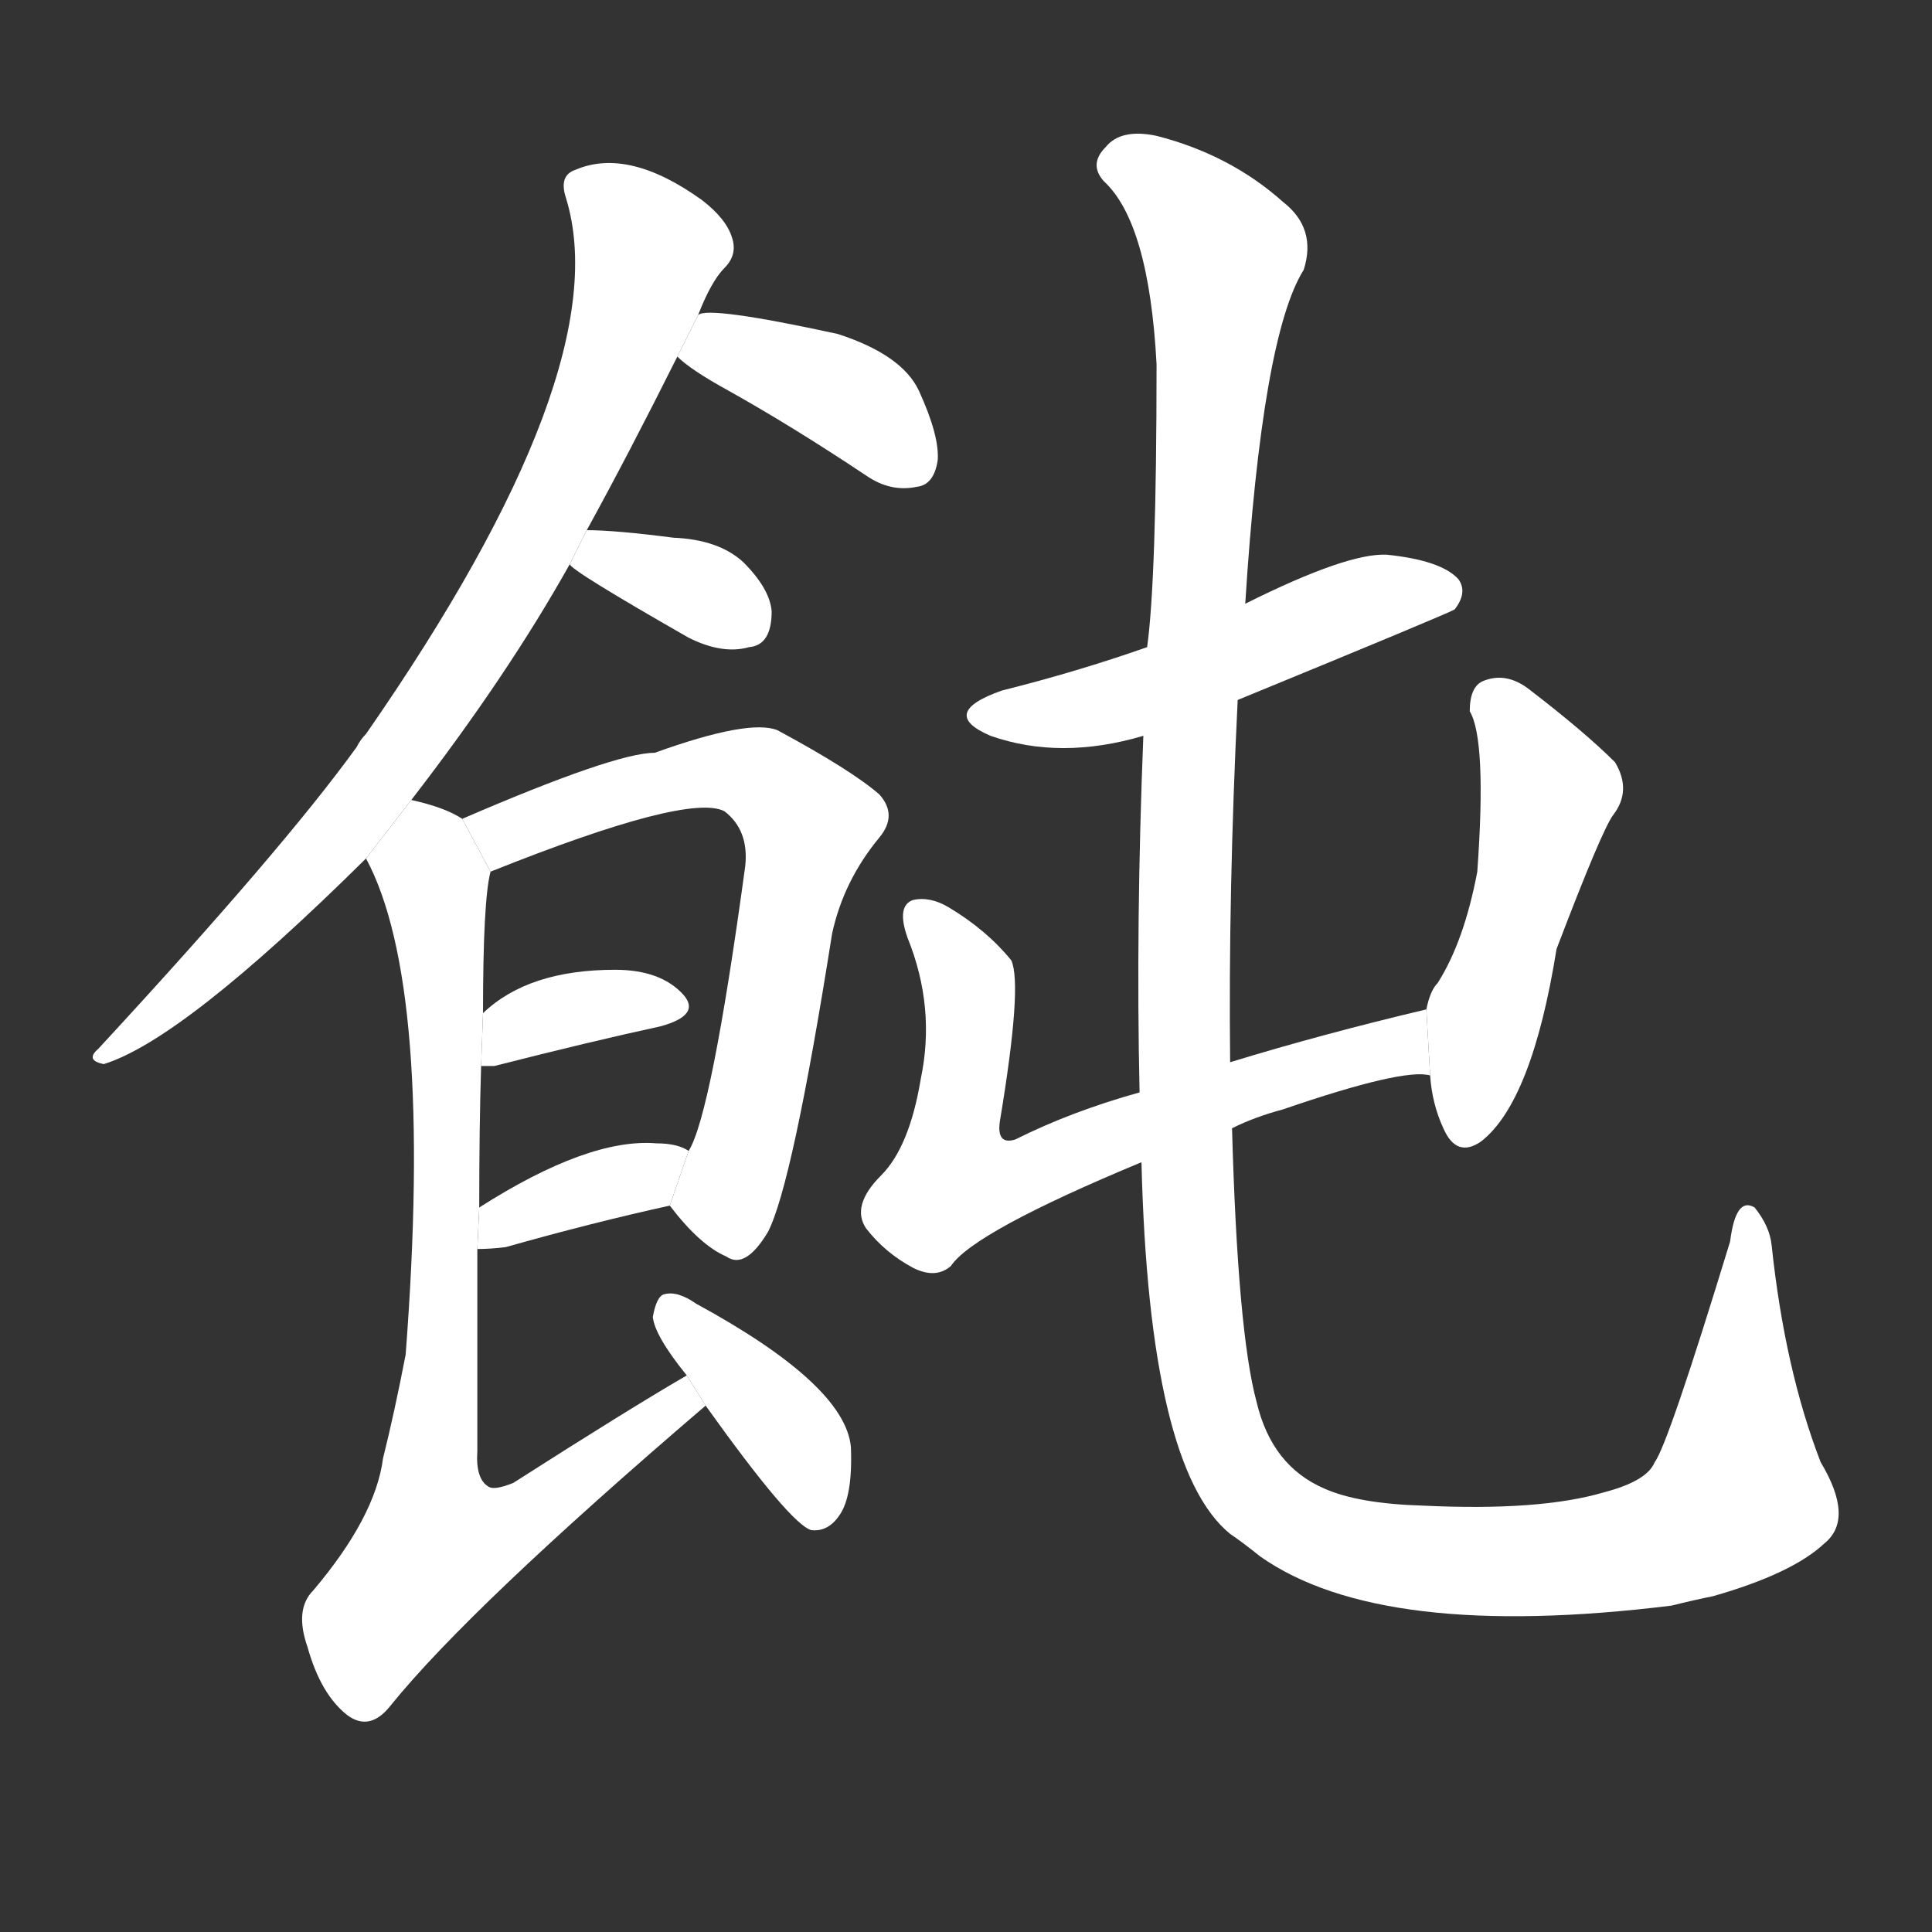 <!-- u98e9_tun2_trad_stuffed_dumplings -->
<!-- 98E9 -->
<!-- 98000000000 -->
<!-- 98000000000 -->
<svg viewBox="0 0 1024 1024">
  <rect x="0" y="0" width="1024" height="1024" fill="#333333" stroke="none"/>
  <g transform="scale(1, -1) translate(0, -900)">
    <path fill="#FFFFFF" d="M 218 476 Q 269 542 302 601 L 311 619 Q 333 659 359 711 L 370 733 Q 377 751 384 758 Q 391 765 388 774 Q 385 784 372 794 Q 333 822 305 810 Q 296 807 300 795 Q 328 704 194 511 Q 191 508 189 504 Q 150 450 52 344 Q 45 338 55 336 Q 97 349 194 445 L 218 476 Z"></path>
    <path fill="#FFFFFF" d="M 359 711 Q 366 704 386 693 Q 420 674 459 648 Q 472 639 486 642 Q 495 643 497 656 Q 498 669 487 693 Q 478 712 444 723 Q 375 738 370 733 L 359 711 Z"></path>
    <path fill="#FFFFFF" d="M 302 601 Q 302 598 365 562 Q 383 553 397 557 Q 409 558 409 576 Q 408 588 394 602 Q 381 614 357 615 Q 326 619 311 619 L 302 601 Z"></path>
    <path fill="#FFFFFF" d="M 355 261 Q 371 240 385 234 Q 395 227 407 247 Q 420 272 441 405 Q 447 433 466 456 Q 476 468 466 479 Q 451 492 412 513 Q 397 519 347 501 Q 326 501 245 466 L 260 438 Q 365 480 384 470 Q 397 460 395 441 Q 377 309 365 290 L 355 261 Z"></path>
    <path fill="#FFFFFF" d="M 255 335 Q 258 335 262 335 Q 313 348 350 356 Q 372 362 362 373 Q 350 386 326 386 Q 280 386 256 363 L 255 335 Z"></path>
    <path fill="#FFFFFF" d="M 253 238 Q 260 238 268 239 Q 314 252 355 261 L 365 290 Q 359 294 348 294 Q 312 297 254 260 L 253 238 Z"></path>
    <path fill="#FFFFFF" d="M 364 171 Q 333 153 272 114 Q 262 110 259 112 Q 252 116 253 131 Q 253 191 253 238 L 254 260 Q 254 303 255 335 L 256 363 Q 256 423 260 438 L 245 466 Q 236 472 218 476 L 194 445 Q 230 378 215 182 Q 209 151 203 127 Q 199 96 166 57 Q 156 47 163 27 Q 170 2 184 -9 Q 196 -18 207 -4 Q 249 48 374 155 L 364 171 Z"></path>
    <path fill="#FFFFFF" d="M 374 155 Q 419 92 430 89 Q 439 88 445 97 Q 452 107 451 133 Q 448 166 369 209 Q 359 216 352 214 Q 348 213 346 202 Q 347 192 364 171 L 374 155 Z"></path>
    <path fill="#FFFFFF" d="M 656 529 Q 768 575 771 577 Q 778 586 773 593 Q 764 603 735 606 Q 714 607 660 580 L 608 557 Q 571 544 531 534 Q 497 522 525 510 Q 562 497 606 510 L 656 529 Z"></path>
    <path fill="#FFFFFF" d="M 653 302 Q 665 308 680 312 Q 744 334 758 330 L 756 365 Q 701 352 652 337 L 604 321 Q 568 311 538 296 Q 528 293 530 306 Q 542 378 536 391 Q 523 407 503 419 Q 493 425 484 423 Q 475 420 481 403 Q 496 366 488 328 Q 482 292 467 277 Q 451 261 459 249 Q 469 236 484 228 Q 496 222 504 229 Q 516 247 605 284 L 653 302 Z"></path>
    <path fill="#FFFFFF" d="M 758 330 Q 759 315 765 302 Q 772 286 785 295 Q 812 316 825 397 Q 849 460 855 468 Q 865 481 856 496 Q 840 512 810 535 Q 798 544 786 539 Q 779 536 779 523 Q 788 508 783 438 Q 776 401 762 379 Q 758 375 756 365 L 758 330 Z"></path>
    <path fill="#FFFFFF" d="M 605 284 Q 609 122 652 87 Q 658 83 668 75 Q 732 30 886 49 Q 898 52 908 54 Q 950 66 967 82 Q 983 95 965 125 Q 946 174 939 240 Q 938 250 930 260 Q 920 266 917 242 Q 884 134 877 125 Q 873 115 850 109 Q 816 99 754 102 Q 720 103 702 111 Q 674 123 666 157 Q 656 194 653 302 L 652 337 Q 651 427 656 529 L 660 580 Q 669 722 691 757 Q 698 779 680 793 Q 652 818 613 828 Q 594 832 586 822 Q 577 813 585 804 Q 609 782 613 707 Q 613 593 608 557 L 606 510 Q 602 410 604 321 L 605 284 Z"></path>
  </g>
</svg>
